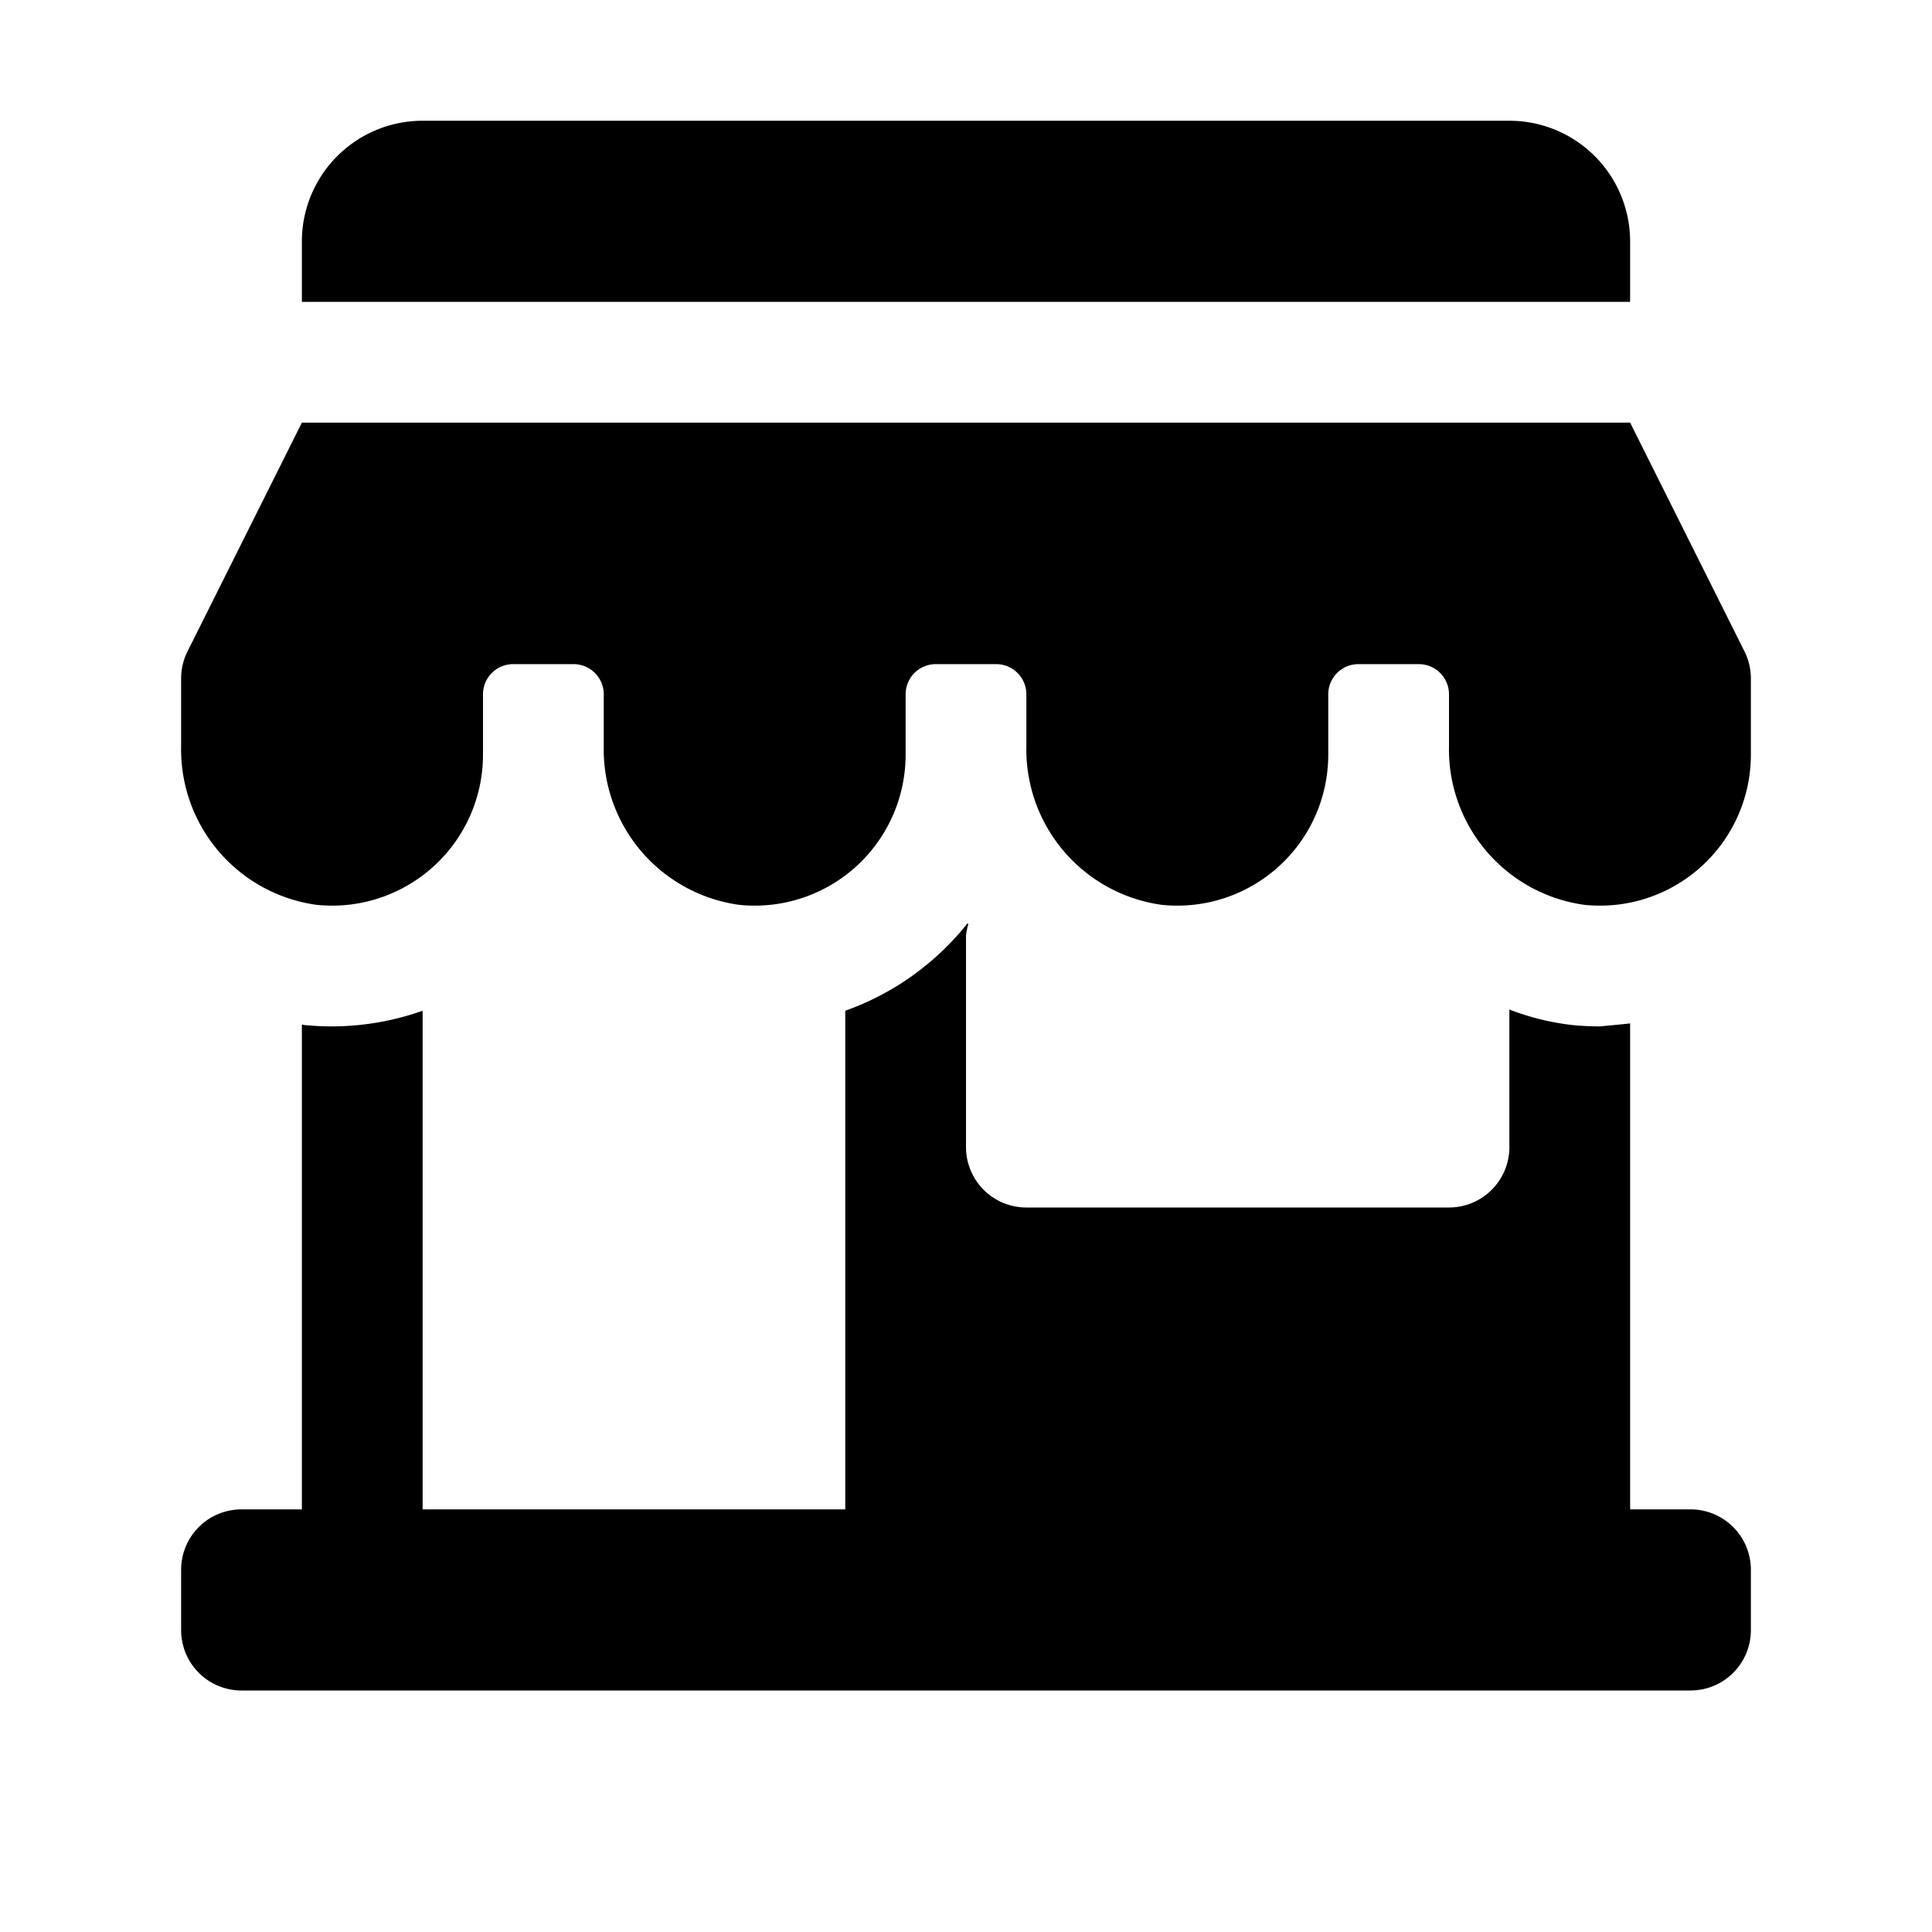 <svg id="glyphicons-basic" xmlns="http://www.w3.org/2000/svg" viewBox="0 0 32 32">
  <path id="shop-door" d="M29,26v1a1,1,0,0,1-1,1H4a1,1,0,0,1-1-1V26a1,1,0,0,1,1-1H5V16.969c.015.002.028.007.043.009A4.521,4.521,0,0,0,7,16.741V25h7V16.741A4.514,4.514,0,0,0,16.025,15.293l.014.014A.955.955,0,0,0,16,15.5V19a1,1,0,0,0,1,1h7a1,1,0,0,0,1-1V16.721a4.21,4.21,0,0,0,1.043.257A4.513,4.513,0,0,0,26.499,17s.335-.03.501-.049V25h1A1,1,0,0,1,29,26ZM27,4a2,2,0,0,0-2-2H7A2,2,0,0,0,5,4V5H27Zm1.894,6.789L27,7H5L3.106,10.789A1.0 1,0,0,0,3,11.236v1.121A2.598,2.598,0,0,0,5.242,14.987,2.5,2.5,0,0,0,8,12.5v-1a.5.5,0,0,1,.5-.5h1a.5.5,0,0,1,.5.5v.857A2.598,2.598,0,0,0,12.242,14.987,2.5,2.5,0,0,0,15,12.5v-1a.5.5,0,0,1,.5-.5h1a.5.5,0,0,1,.5.5v.857A2.598,2.598,0,0,0,19.242,14.987,2.5,2.5,0,0,0,22,12.5v-1a.5.5,0,0,1,.5-.5h1a.5.5,0,0,1,.5.5v.857A2.598,2.598,0,0,0,26.242,14.987,2.5,2.5,0,0,0,29,12.5V11.236A1.0 1,0,0,0,28.894,10.789Z"/>
</svg>
